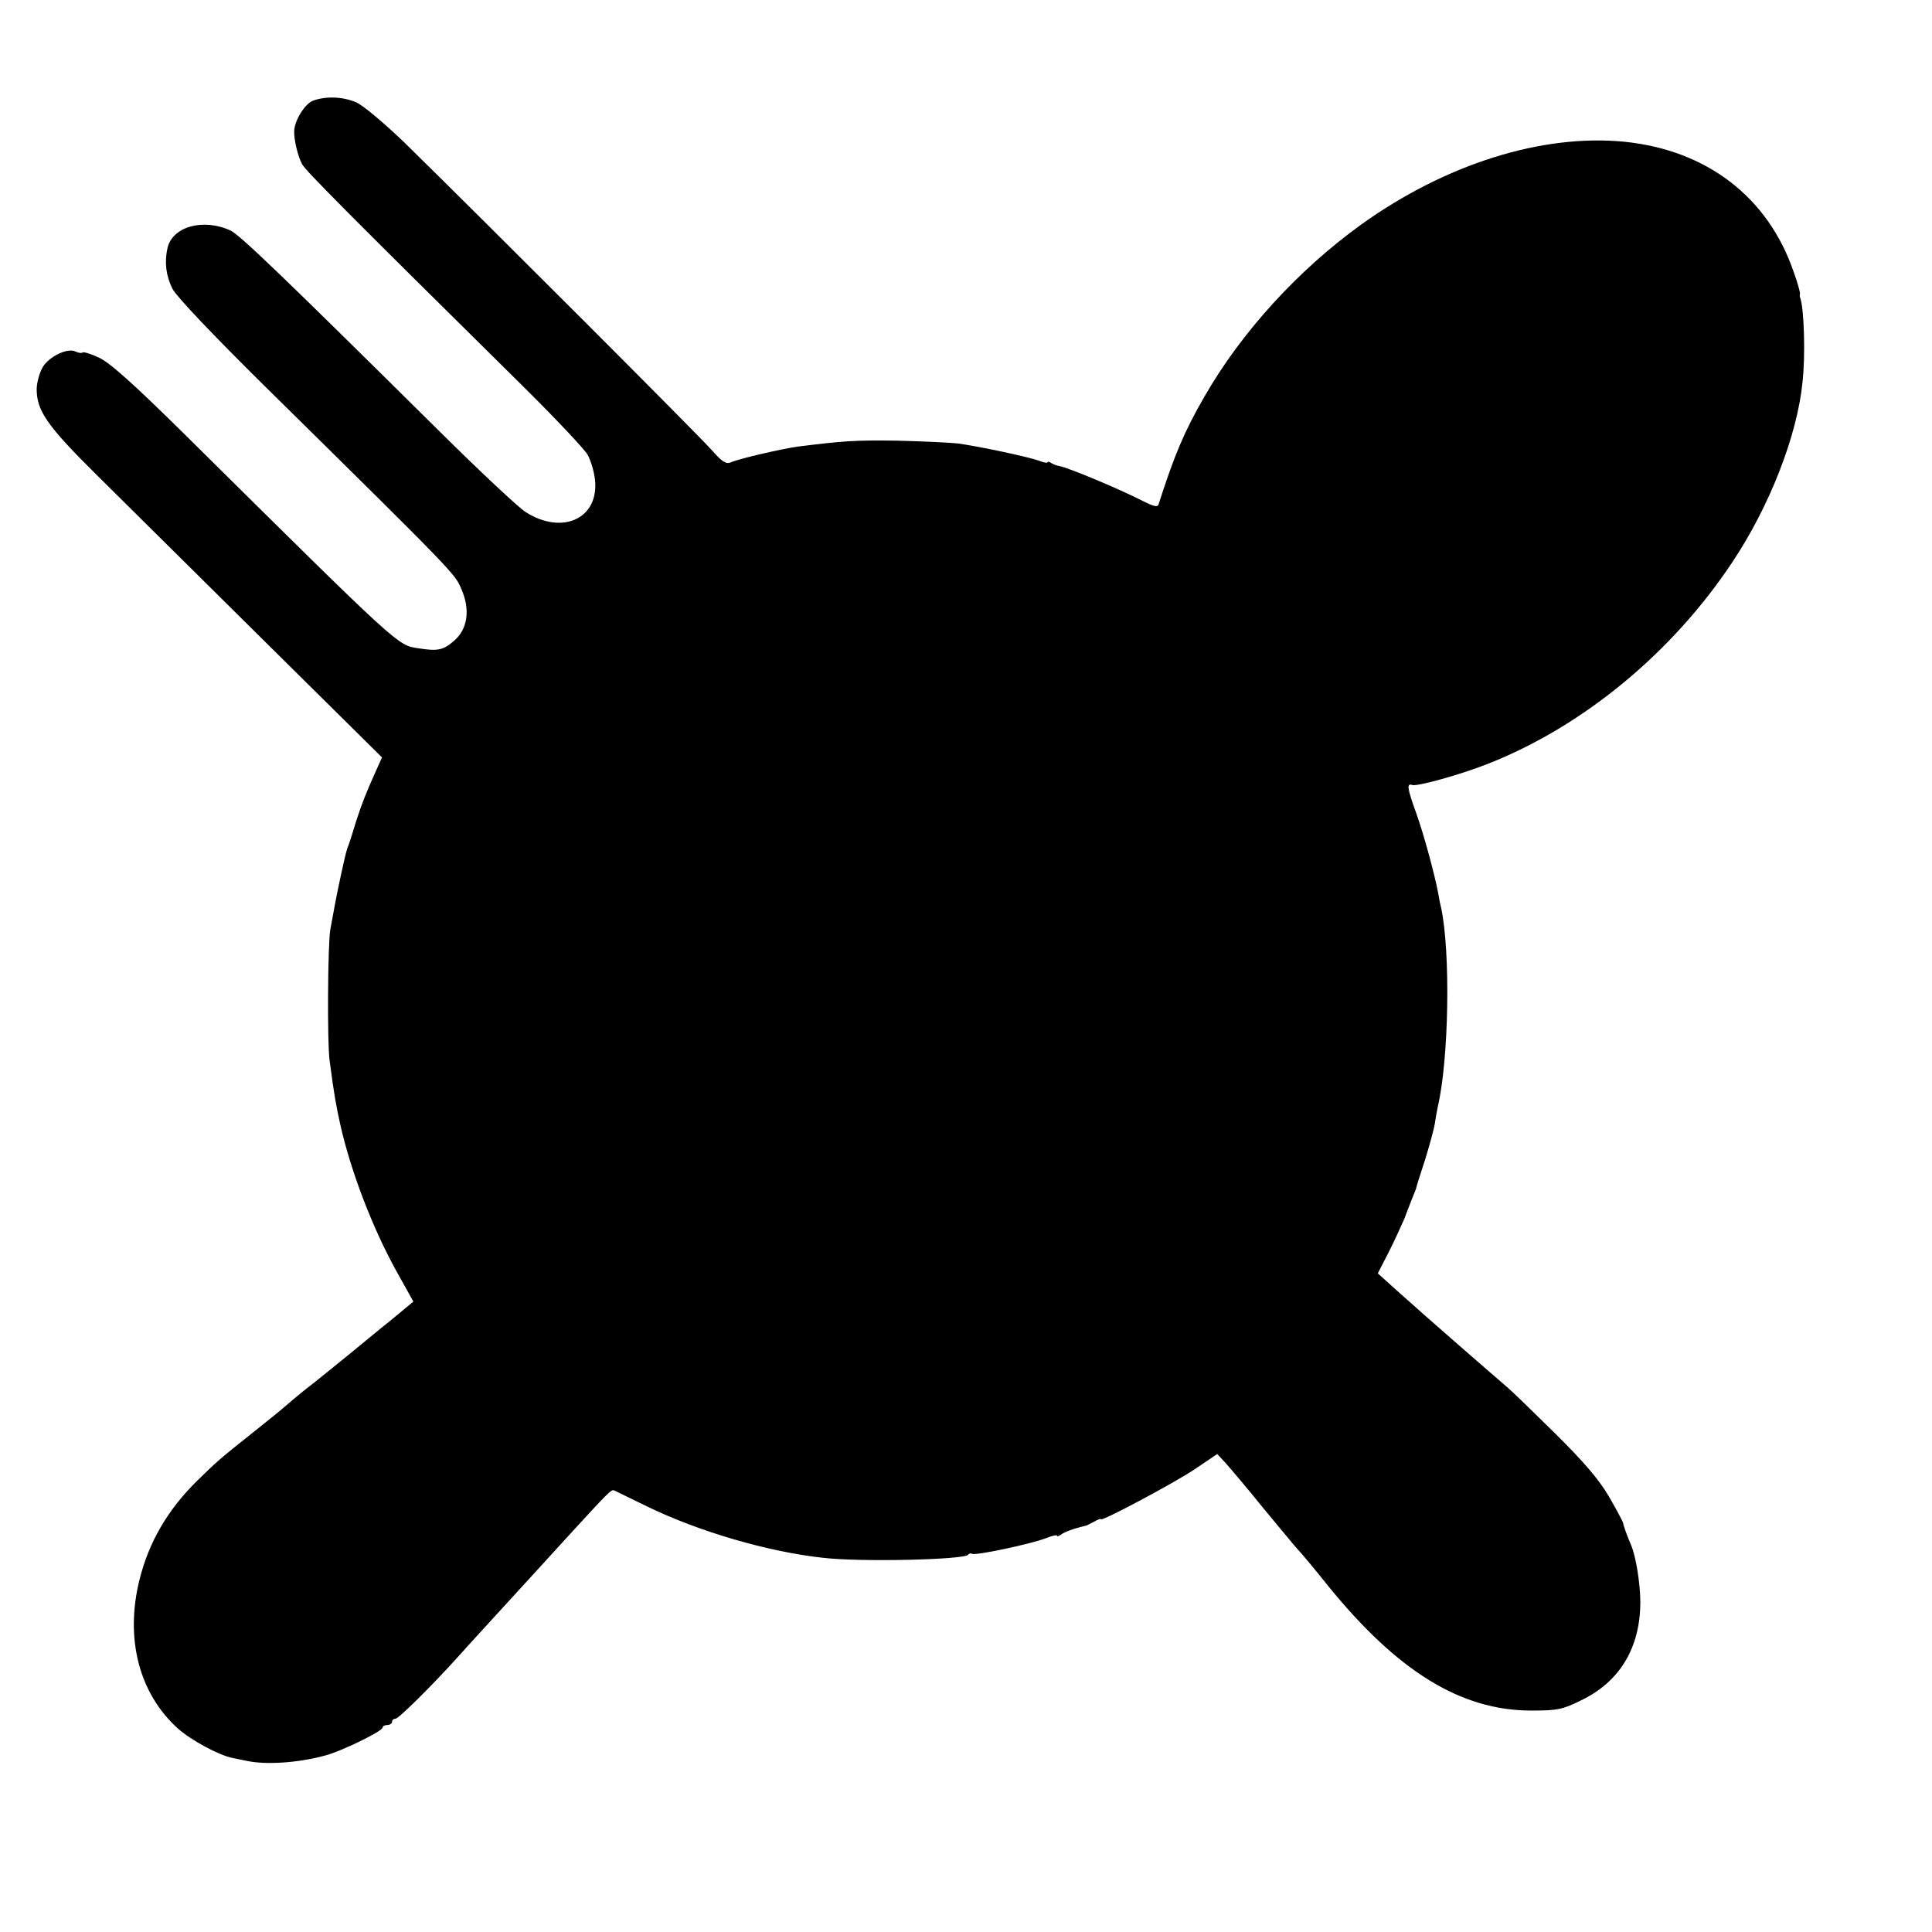 <?xml version="1.0" standalone="no"?>
<!DOCTYPE svg PUBLIC "-//W3C//DTD SVG 20010904//EN"
 "http://www.w3.org/TR/2001/REC-SVG-20010904/DTD/svg10.dtd">
<svg version="1.0" xmlns="http://www.w3.org/2000/svg"
 width="616pt" height="616pt" viewBox="0 0 616 616"
 preserveAspectRatio="xMidYMid meet">
<g transform="translate(0,616) scale(0.1,-0.1)"
fill="#000000" stroke="none">
<path d="M998 5839 c-26 -10 -59 -63 -60 -97 -1 -28 12 -81 25 -105 10 -20
135 -146 712 -716 99 -98 188 -193 198 -210 10 -17 21 -53 24 -80 14 -124
-104 -179 -222 -103 -22 14 -146 130 -275 258 -497 492 -634 624 -665 639 -87
40 -185 13 -201 -56 -10 -45 -5 -88 16 -130 13 -25 128 -146 297 -313 610
-601 603 -595 624 -644 29 -66 20 -127 -22 -164 -35 -31 -53 -35 -115 -25 -67
10 -55 -1 -740 677 -169 167 -244 234 -279 250 -26 12 -49 19 -52 16 -3 -3
-13 -1 -22 3 -25 13 -84 -15 -105 -50 -10 -17 -18 -47 -19 -67 -1 -71 32 -119
197 -282 86 -85 324 -321 530 -525 l374 -370 -18 -40 c-33 -73 -47 -109 -65
-165 -9 -30 -19 -62 -22 -70 -9 -22 -10 -28 -27 -105 -14 -65 -19 -93 -33
-170 -8 -50 -10 -361 -2 -417 15 -114 21 -145 35 -208 33 -145 101 -324 178
-463 l54 -97 -70 -58 c-39 -31 -100 -82 -137 -112 -37 -30 -84 -68 -105 -85
-39 -30 -56 -44 -98 -80 -12 -11 -56 -46 -96 -78 -112 -89 -122 -98 -182 -157
-95 -93 -155 -196 -185 -316 -47 -188 -2 -363 122 -475 41 -37 132 -86 174
-94 13 -3 35 -7 49 -10 59 -12 159 -6 244 17 50 12 186 78 186 90 0 4 7 8 15
8 8 0 15 5 15 10 0 6 5 10 11 10 10 0 117 106 199 197 29 33 136 149 240 263
14 15 66 72 115 126 123 134 134 146 143 142 4 -2 51 -25 105 -51 164 -80 386
-145 562 -164 121 -14 452 -6 462 10 2 4 8 5 12 3 10 -7 187 31 234 49 20 8
37 12 37 9 0 -4 6 -2 13 3 10 8 39 19 77 28 3 0 15 6 28 13 12 7 22 11 22 8 0
-9 235 116 300 160 l71 48 27 -29 c15 -17 68 -79 117 -140 50 -60 99 -120 110
-132 11 -11 56 -65 100 -120 221 -272 422 -396 645 -397 86 0 101 3 160 32
124 59 190 168 190 314 0 58 -14 147 -30 183 -12 28 -23 58 -25 70 -2 6 -22
44 -46 85 -31 53 -81 111 -171 200 -70 69 -137 134 -150 145 -47 40 -253 220
-264 230 -6 5 -42 38 -81 72 l-70 63 37 72 c20 40 41 87 48 103 6 17 17 44 23
60 7 17 13 32 14 35 0 3 13 45 29 93 15 49 29 101 31 115 2 15 6 38 9 52 36
153 41 495 11 635 -3 11 -7 31 -9 45 -12 64 -47 192 -70 256 -29 80 -32 98
-13 91 16 -5 154 33 242 68 302 119 586 353 778 642 119 178 207 404 224 573
10 88 5 236 -7 270 -2 3 -2 9 -1 13 1 5 -8 37 -20 70 -82 239 -277 388 -539
415 -263 26 -571 -71 -840 -264 -201 -145 -382 -343 -500 -549 -63 -109 -95
-184 -146 -343 -3 -10 -15 -7 -51 11 -74 38 -237 106 -265 111 -7 1 -19 5 -25
9 -7 5 -13 6 -13 3 0 -3 -12 -1 -27 5 -33 12 -187 45 -258 55 -27 3 -115 7
-195 9 -134 2 -173 -1 -317 -19 -54 -8 -186 -38 -215 -51 -13 -5 -27 4 -55 36
-35 41 -731 737 -985 986 -65 62 -131 118 -153 127 -42 18 -96 20 -137 5z"/>
</g>
</svg>
